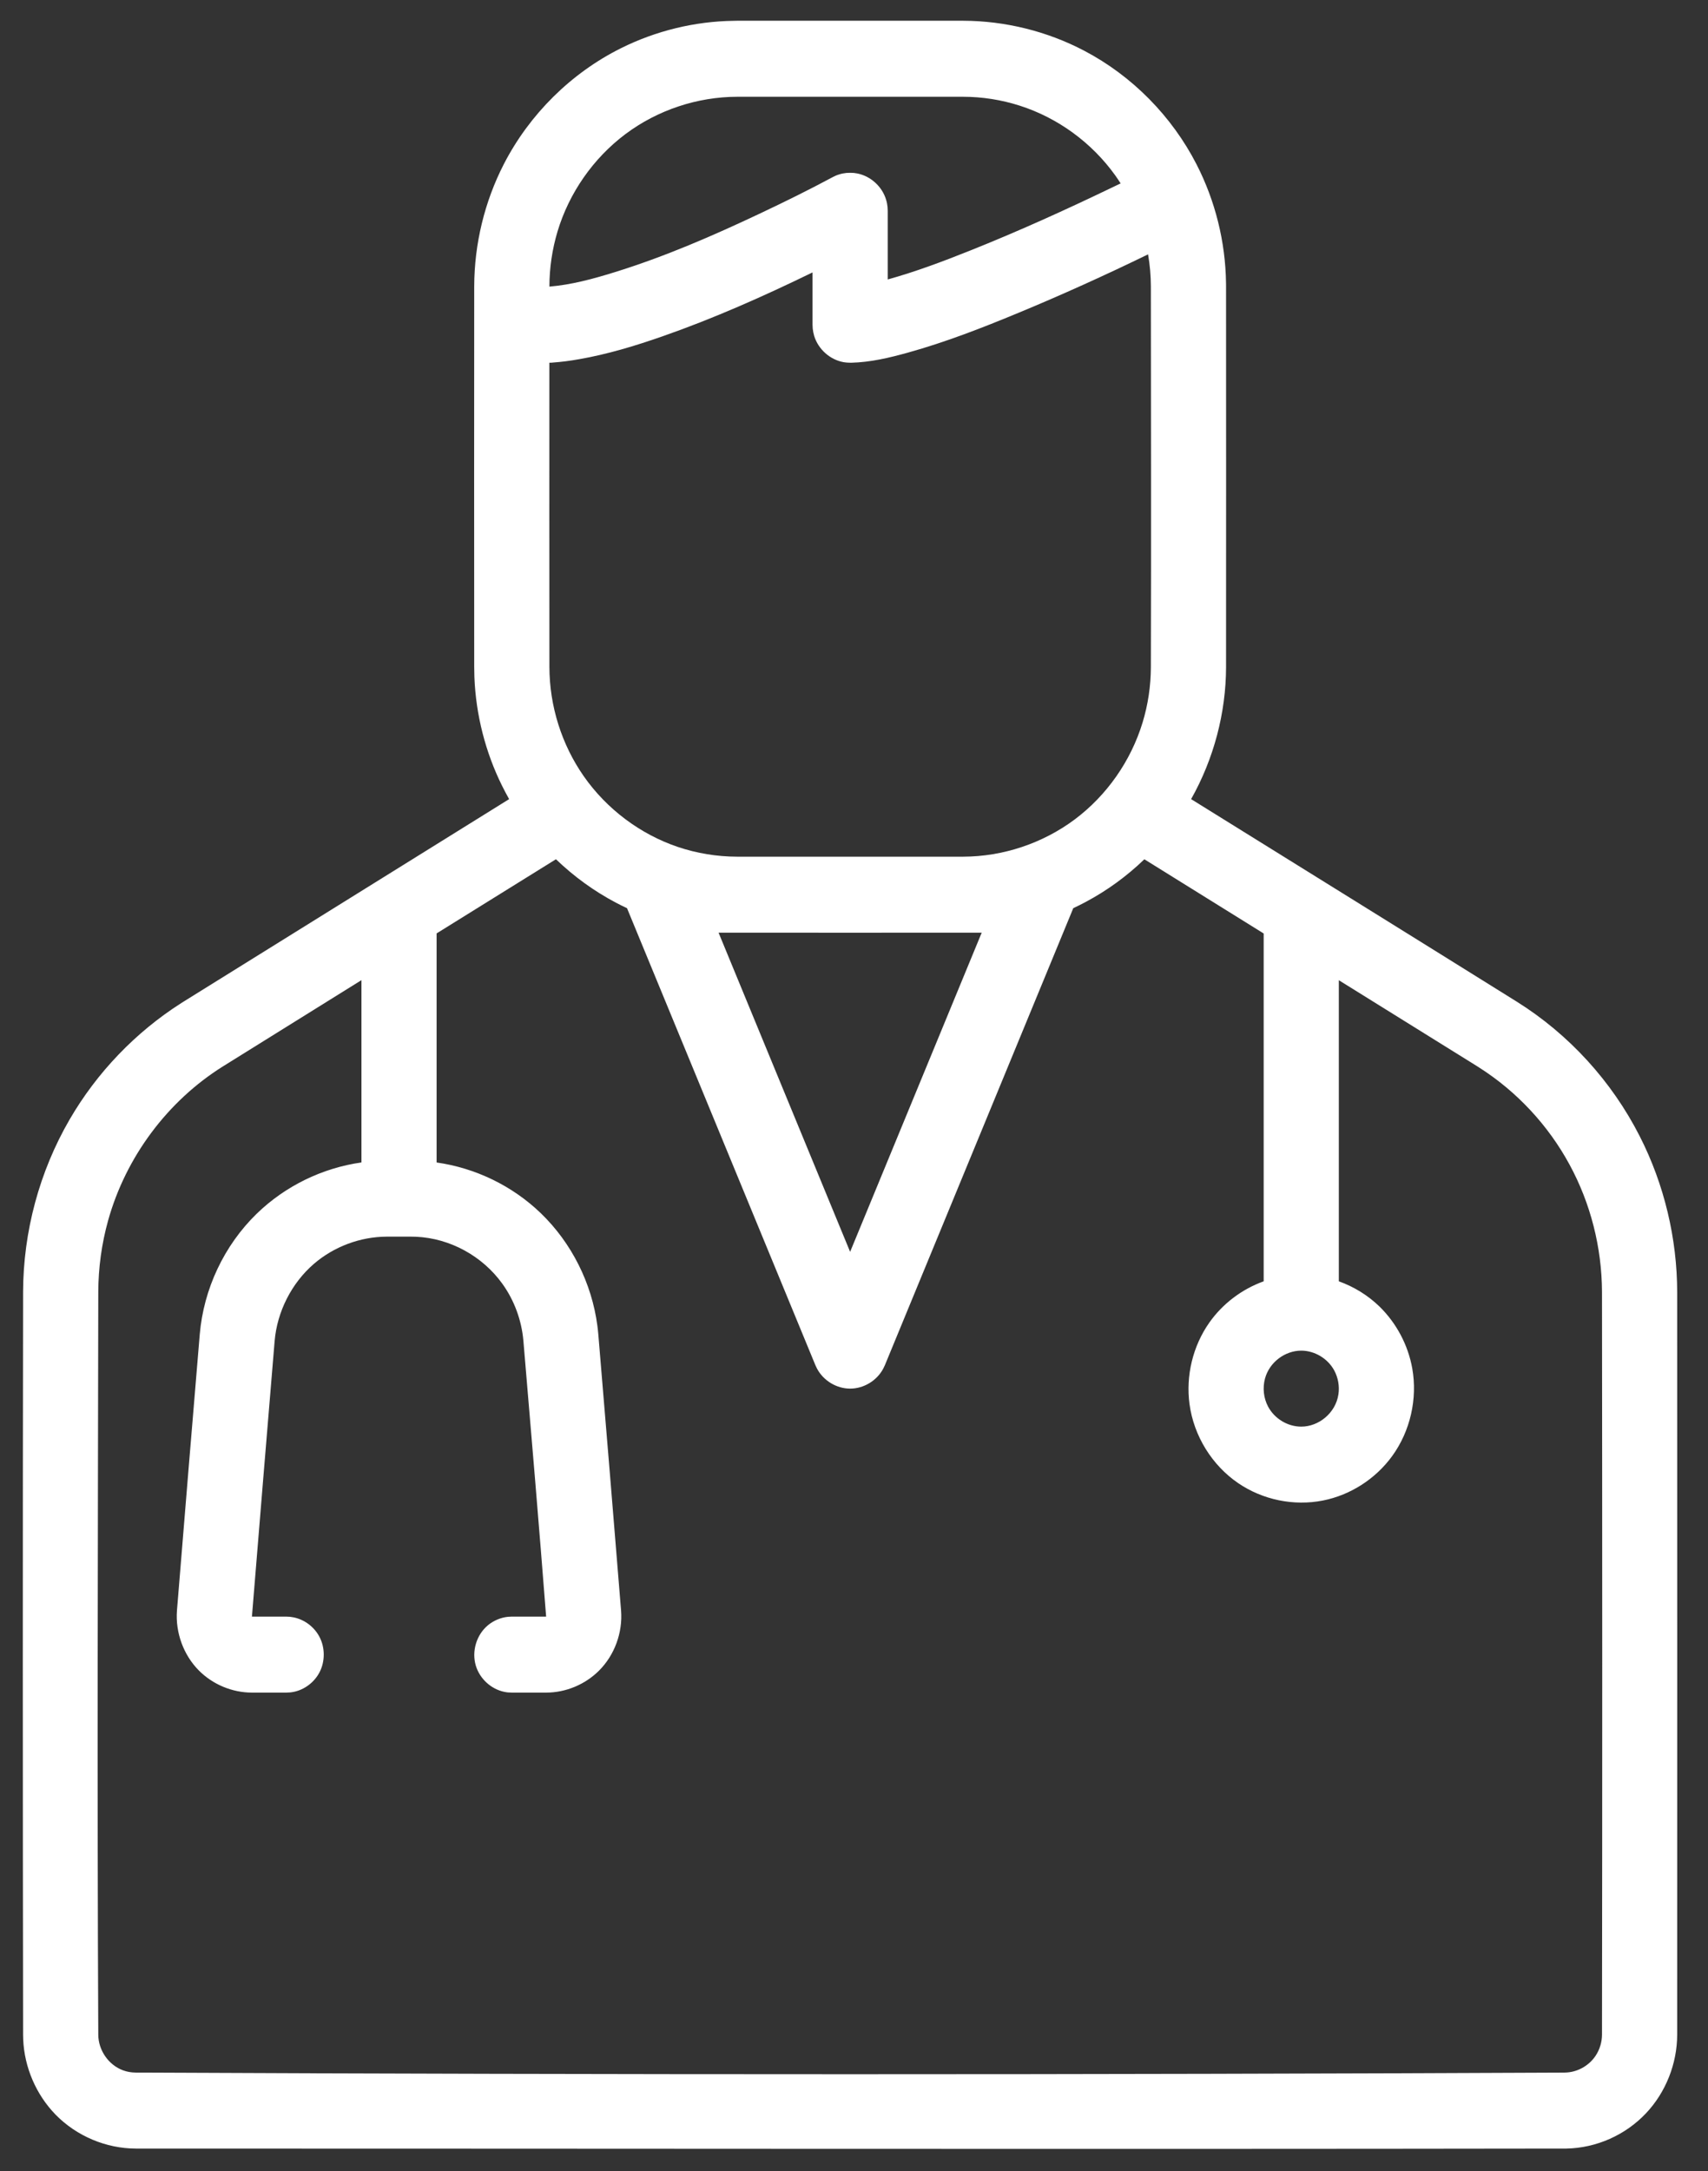 <svg width="48" height="61" viewBox="0 0 48 61" fill="none" xmlns="http://www.w3.org/2000/svg">
<rect x="0" y="0" width="48" height="61" fill="#333333" stroke="none"/>
<path d="M14.308 22.453C14.239 22.33 14.173 22.206 14.11 22.079C13.64 21.131 13.373 20.08 13.332 19.023C13.329 18.93 13.327 18.837 13.327 18.744C13.324 15.178 13.324 11.612 13.327 8.045C13.33 6.855 13.617 5.666 14.161 4.608C14.88 3.212 16.048 2.054 17.45 1.355C18.433 0.865 19.527 0.599 20.619 0.585C20.649 0.585 20.68 0.583 20.71 0.583C22.831 0.582 24.952 0.582 27.073 0.583C28.246 0.587 29.425 0.876 30.473 1.427C31.816 2.132 32.933 3.265 33.627 4.619C34.153 5.645 34.439 6.793 34.455 7.953C34.456 7.984 34.456 8.014 34.456 8.045C34.458 11.612 34.458 15.178 34.456 18.744C34.453 20.03 34.111 21.324 33.474 22.453C36.525 24.349 39.578 26.242 42.625 28.143C44.09 29.059 45.297 30.38 46.084 31.93C46.771 33.28 47.132 34.799 47.134 36.307C47.138 43.26 47.134 50.213 47.134 57.166C47.133 57.983 46.813 58.787 46.259 59.375C45.682 59.987 44.865 60.354 44.015 60.368C44.001 60.368 43.987 60.368 43.974 60.368C30.588 60.388 17.203 60.368 3.818 60.368C2.981 60.367 2.153 60.018 1.564 59.417C1.016 58.855 0.684 58.087 0.652 57.299C0.65 57.258 0.649 57.217 0.649 57.176C0.639 50.216 0.638 43.257 0.649 36.296C0.654 34.606 1.107 32.919 1.955 31.457C2.725 30.129 3.819 28.995 5.092 28.185C5.119 28.168 5.147 28.151 5.174 28.133L14.308 22.453V22.453ZM15.624 24.142C14.506 24.837 13.388 25.532 12.27 26.226V32.662C13.355 32.816 14.394 33.312 15.199 34.088C16.062 34.921 16.631 36.052 16.788 37.249C16.799 37.332 16.808 37.415 16.815 37.498C17.03 40.082 17.246 42.666 17.454 45.252C17.502 45.87 17.273 46.501 16.836 46.938C16.445 47.33 15.899 47.557 15.349 47.557H14.383C14.291 47.553 14.268 47.555 14.177 47.537C13.805 47.462 13.484 47.172 13.372 46.8C13.252 46.399 13.387 45.935 13.713 45.664C13.873 45.532 14.073 45.447 14.28 45.427C14.315 45.424 14.348 45.424 14.383 45.422C14.704 45.422 15.027 45.423 15.348 45.422C15.147 42.838 14.928 40.256 14.709 37.673C14.659 37.097 14.453 36.533 14.115 36.066C13.558 35.293 12.651 34.793 11.697 34.749C11.649 34.747 11.603 34.746 11.556 34.746C11.327 34.746 11.097 34.746 10.866 34.746C10.125 34.749 9.386 35.025 8.822 35.51C8.192 36.053 7.788 36.856 7.718 37.679C7.504 40.259 7.289 42.84 7.08 45.422H8.045L8.148 45.427C8.182 45.432 8.217 45.436 8.251 45.443C8.556 45.504 8.829 45.709 8.976 45.987C9.139 46.294 9.139 46.685 8.976 46.993C8.829 47.27 8.556 47.476 8.251 47.537C8.16 47.555 8.136 47.553 8.045 47.557C7.721 47.557 7.397 47.558 7.074 47.557C6.524 47.555 5.981 47.329 5.591 46.938C5.157 46.502 4.926 45.87 4.973 45.252C5.183 42.666 5.397 40.082 5.613 37.498C5.721 36.218 6.298 34.992 7.217 34.099C8.016 33.325 9.055 32.817 10.158 32.661V27.539C8.86 28.345 7.564 29.152 6.269 29.96C4.716 30.93 3.536 32.503 3.037 34.297C2.856 34.948 2.764 35.625 2.762 36.3C2.751 43.258 2.728 50.215 2.762 57.173C2.765 57.602 3.047 58.019 3.458 58.17C3.571 58.212 3.691 58.232 3.811 58.233C17.198 58.295 30.585 58.295 43.972 58.233C44.312 58.231 44.644 58.052 44.837 57.767C44.955 57.592 45.02 57.381 45.021 57.169C45.031 50.213 45.029 43.257 45.021 36.301C45.016 35.047 44.7 33.81 44.109 32.722C43.507 31.612 42.624 30.665 41.565 29.992C41.544 29.978 41.523 29.964 41.501 29.951L37.625 27.541V36.001C38.05 36.153 38.443 36.394 38.77 36.712C39.245 37.176 39.572 37.793 39.689 38.45C39.84 39.303 39.632 40.212 39.125 40.91C38.659 41.551 37.951 42.008 37.178 42.16C36.361 42.322 35.485 42.142 34.796 41.671C34.062 41.17 33.551 40.349 33.429 39.453C33.321 38.658 33.521 37.822 33.985 37.162C34.36 36.629 34.902 36.221 35.513 36.001V26.228L32.16 24.143C31.672 24.614 31.12 25.017 30.523 25.336C30.404 25.4 30.283 25.46 30.16 25.518C30.156 25.527 30.153 25.538 30.149 25.549L24.867 38.36C24.852 38.391 24.838 38.424 24.822 38.454C24.643 38.792 24.275 39.016 23.891 39.016C23.512 39.016 23.142 38.795 22.961 38.454C22.945 38.424 22.931 38.391 22.916 38.36L17.634 25.549C17.63 25.538 17.627 25.527 17.622 25.518C17.517 25.469 17.412 25.416 17.31 25.363C16.694 25.038 16.125 24.625 15.624 24.142V24.142ZM36.566 37.949C36.111 37.951 35.676 38.273 35.551 38.73C35.479 38.994 35.51 39.284 35.639 39.525C35.819 39.859 36.182 40.083 36.566 40.084C37.06 40.086 37.536 39.701 37.614 39.176C37.648 38.946 37.605 38.703 37.492 38.498C37.311 38.17 36.95 37.952 36.575 37.949C36.572 37.949 36.569 37.949 36.566 37.949V37.949ZM20.722 26.205H20.194L23.891 35.173L27.589 26.205H27.061C24.948 26.207 22.835 26.207 20.722 26.205ZM32.264 7.147C31.065 7.73 29.85 8.281 28.621 8.79C27.604 9.212 26.572 9.614 25.517 9.907C24.993 10.053 24.462 10.179 23.916 10.192L23.811 10.188C23.776 10.184 23.74 10.182 23.707 10.176C23.326 10.107 22.997 9.816 22.881 9.439C22.861 9.371 22.848 9.301 22.84 9.231C22.837 9.196 22.837 9.159 22.835 9.124V7.654C21.452 8.328 20.053 8.949 18.612 9.452C17.85 9.718 17.074 9.953 16.279 10.092C16.028 10.137 15.776 10.17 15.522 10.188L15.513 10.19C15.487 10.19 15.463 10.192 15.439 10.192C15.437 13.041 15.438 15.892 15.44 18.741C15.442 19.837 15.784 20.92 16.405 21.809C17.048 22.73 17.99 23.438 19.048 23.796C19.583 23.976 20.148 24.069 20.714 24.07H20.723H27.06H27.069C28.187 24.068 29.305 23.695 30.204 23.023C31.104 22.349 31.781 21.382 32.11 20.301C32.263 19.799 32.341 19.273 32.343 18.749C32.353 15.183 32.345 11.616 32.343 8.049C32.342 7.746 32.316 7.445 32.264 7.147V7.147ZM27.061 2.719H20.722C19.598 2.72 18.482 3.091 17.579 3.766C16.674 4.444 15.994 5.419 15.668 6.504C15.518 7.005 15.441 7.529 15.44 8.049V8.053C16.061 8.001 16.667 7.836 17.264 7.651C18.677 7.214 20.04 6.623 21.391 5.983C22.065 5.665 22.739 5.332 23.391 4.982L23.394 4.98C23.477 4.94 23.496 4.927 23.585 4.9C23.652 4.879 23.719 4.867 23.788 4.859C23.857 4.853 23.926 4.856 23.995 4.859C24.03 4.864 24.064 4.868 24.098 4.875C24.469 4.95 24.791 5.24 24.902 5.612C24.923 5.679 24.936 5.747 24.943 5.817C24.946 5.852 24.946 5.887 24.948 5.921V7.852C25.731 7.634 26.496 7.347 27.254 7.044C28.605 6.505 29.932 5.904 31.245 5.272C31.328 5.233 31.41 5.192 31.493 5.153C31.444 5.076 31.393 5.001 31.341 4.927C30.683 4.009 29.73 3.312 28.658 2.969C28.144 2.804 27.602 2.719 27.061 2.719V2.719Z" fill="white"/>
</svg>
